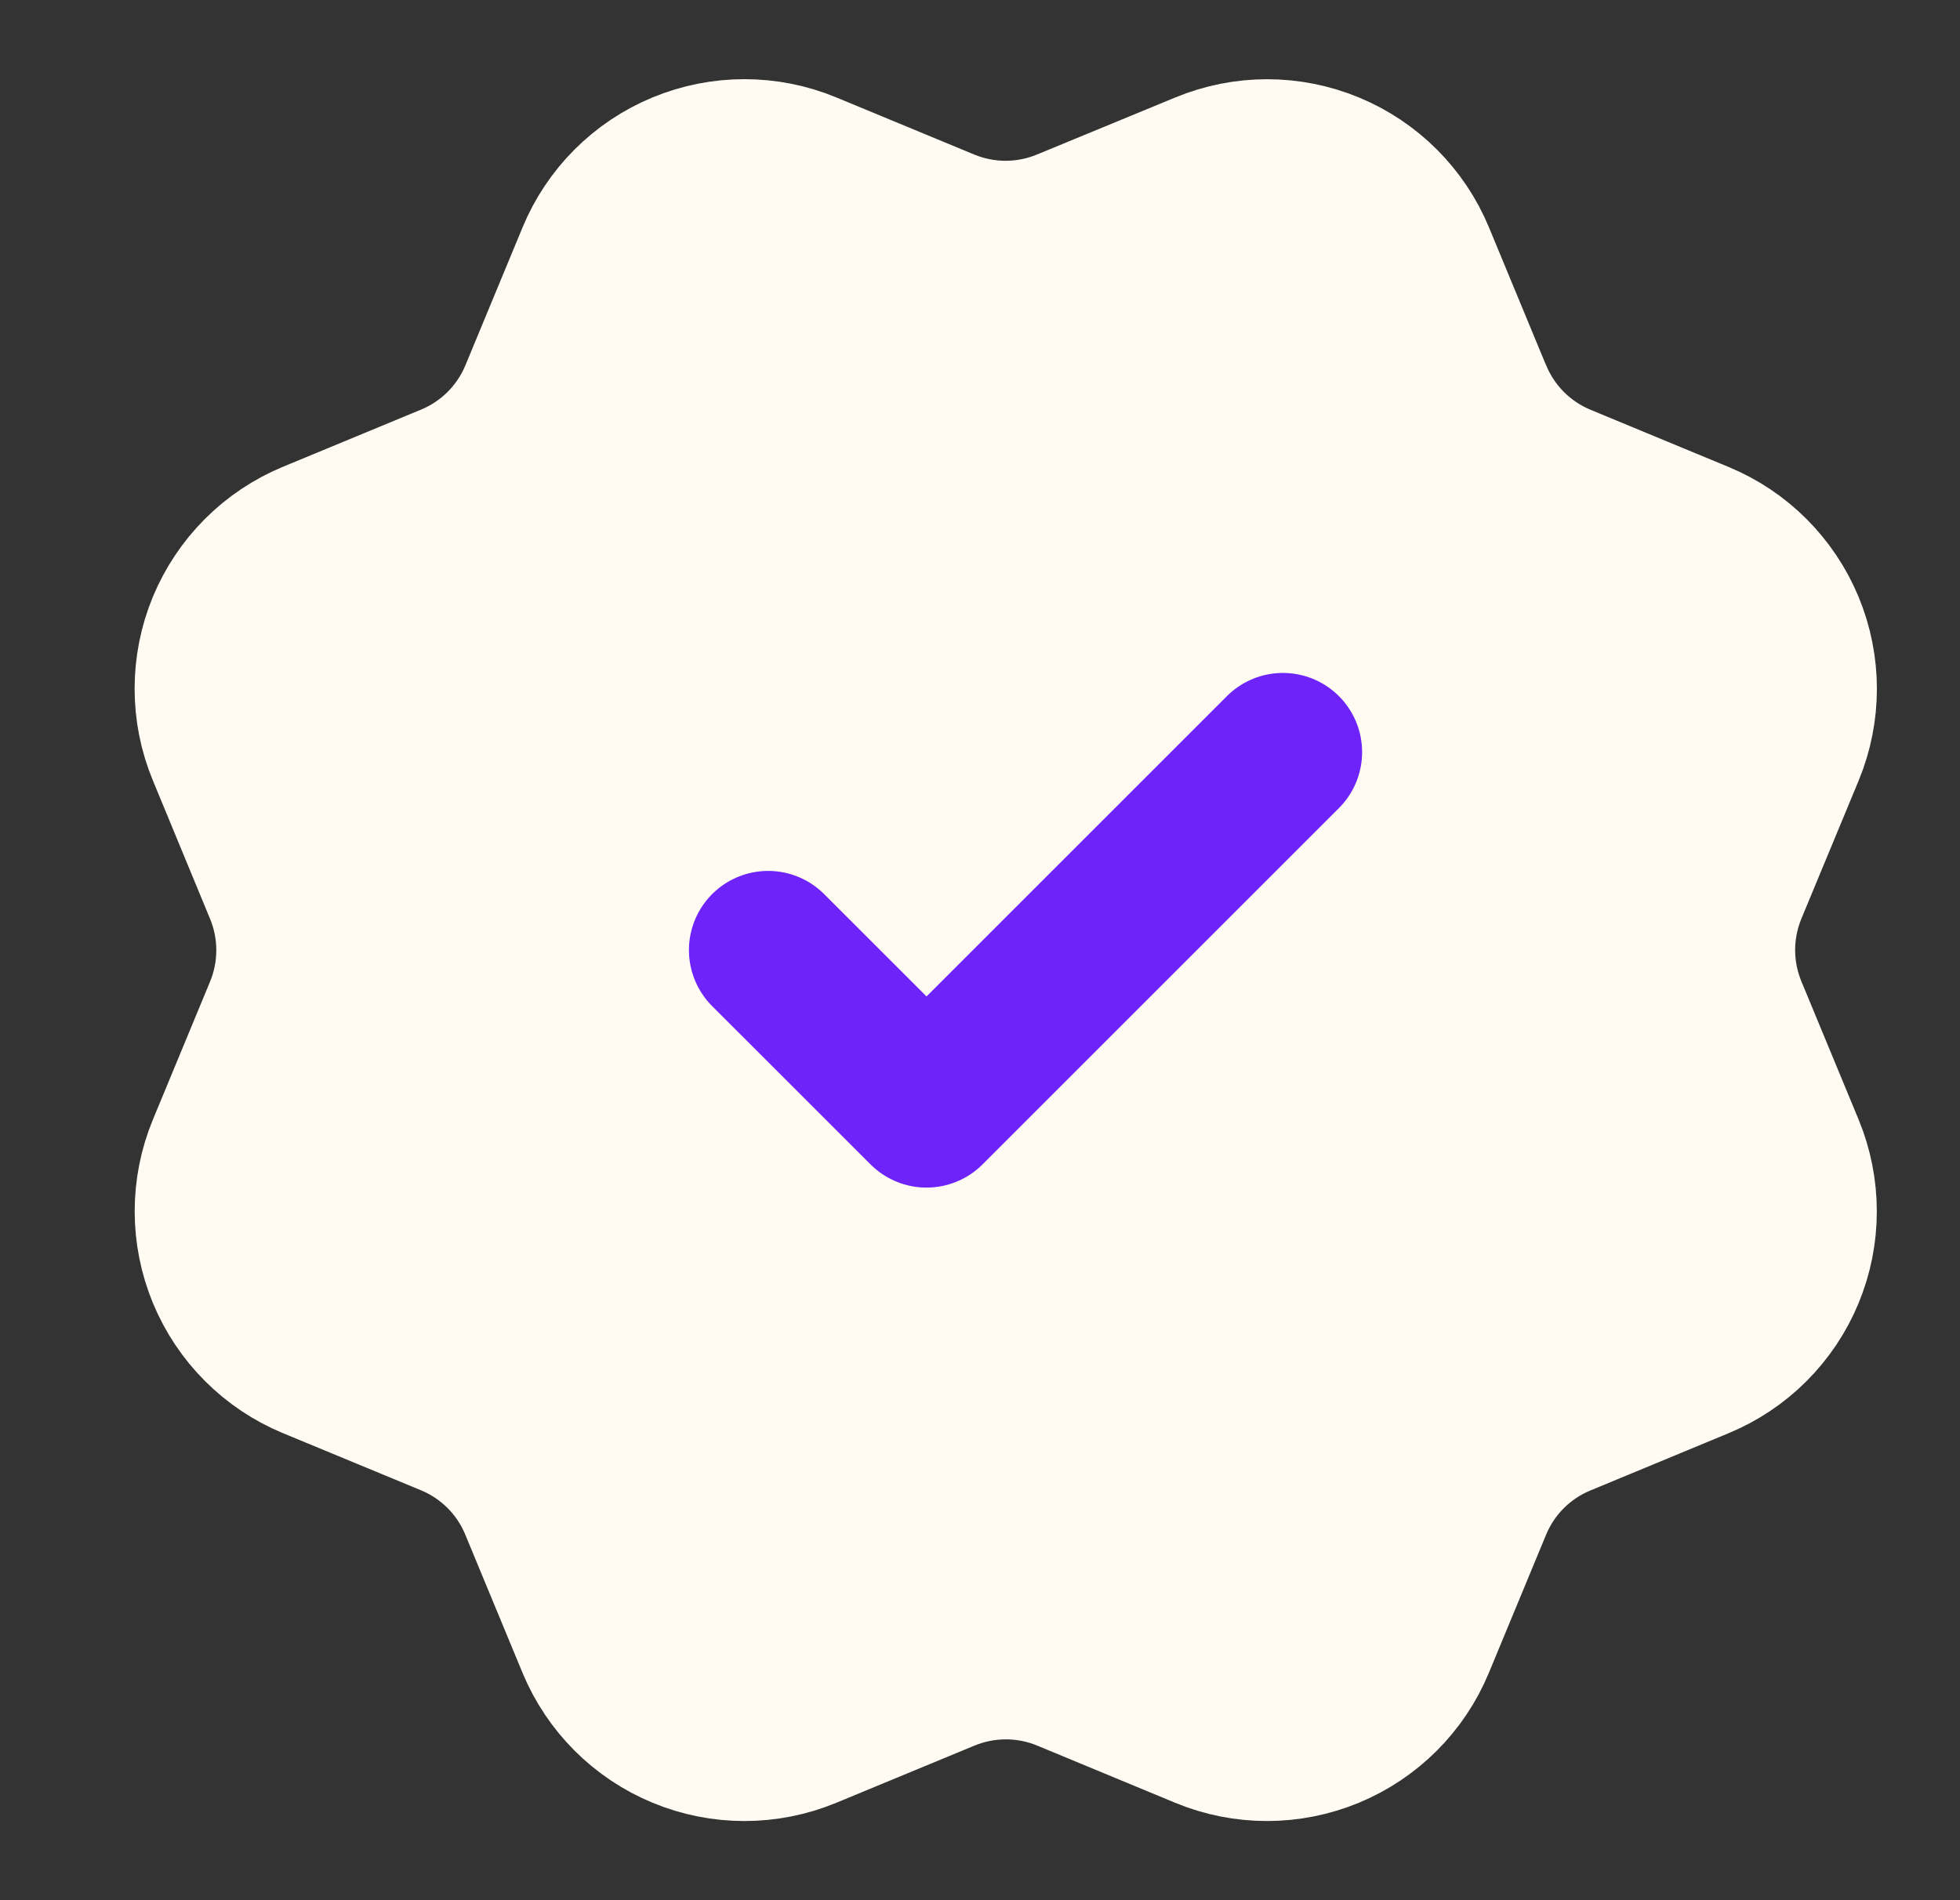 <svg width="33" height="32" viewBox="0 0 33 32" fill="none" xmlns="http://www.w3.org/2000/svg">
<rect x="0" y="0" width="33" height="32" fill="#333333" stroke="none"/>
<path d="M24.802 6.665C25.076 7.329 25.603 7.856 26.267 8.132L28.594 9.096C29.258 9.371 29.785 9.898 30.061 10.563C30.336 11.227 30.336 11.973 30.061 12.637L29.097 14.962C28.822 15.627 28.822 16.374 29.098 17.038L30.06 19.362C30.196 19.691 30.266 20.044 30.266 20.4C30.266 20.756 30.196 21.108 30.06 21.437C29.924 21.766 29.724 22.065 29.472 22.317C29.22 22.569 28.921 22.768 28.593 22.904L26.267 23.868C25.603 24.142 25.075 24.669 24.8 25.333L23.836 27.66C23.561 28.324 23.033 28.852 22.369 29.127C21.705 29.402 20.959 29.402 20.295 29.127L17.97 28.163C17.306 27.889 16.56 27.89 15.896 28.165L13.569 29.128C12.906 29.402 12.16 29.402 11.497 29.127C10.833 28.852 10.306 28.325 10.03 27.662L9.066 25.334C8.792 24.67 8.265 24.142 7.601 23.866L5.274 22.903C4.611 22.628 4.083 22.1 3.808 21.437C3.533 20.773 3.532 20.027 3.807 19.363L4.77 17.038C5.044 16.374 5.044 15.628 4.769 14.964L3.807 12.636C3.67 12.307 3.6 11.954 3.6 11.598C3.6 11.242 3.67 10.889 3.806 10.56C3.943 10.232 4.142 9.933 4.394 9.681C4.646 9.429 4.945 9.229 5.274 9.093L7.599 8.13C8.263 7.856 8.79 7.329 9.066 6.667L10.03 4.34C10.305 3.675 10.832 3.148 11.496 2.873C12.161 2.598 12.907 2.598 13.571 2.873L15.896 3.836C16.56 4.11 17.306 4.11 17.97 3.834L20.297 2.874C20.961 2.599 21.707 2.599 22.371 2.874C23.035 3.149 23.563 3.677 23.838 4.341L24.802 6.669L24.802 6.665Z" fill="#FFFBF2" stroke="#FFFBF2" stroke-width="2.667" stroke-linecap="round" stroke-linejoin="round"/>
<path d="M12.933 16L15.6 18.666L21.6 12.666" stroke="#6D23F9" stroke-width="2.667" stroke-linecap="round" stroke-linejoin="round"/>
</svg>
